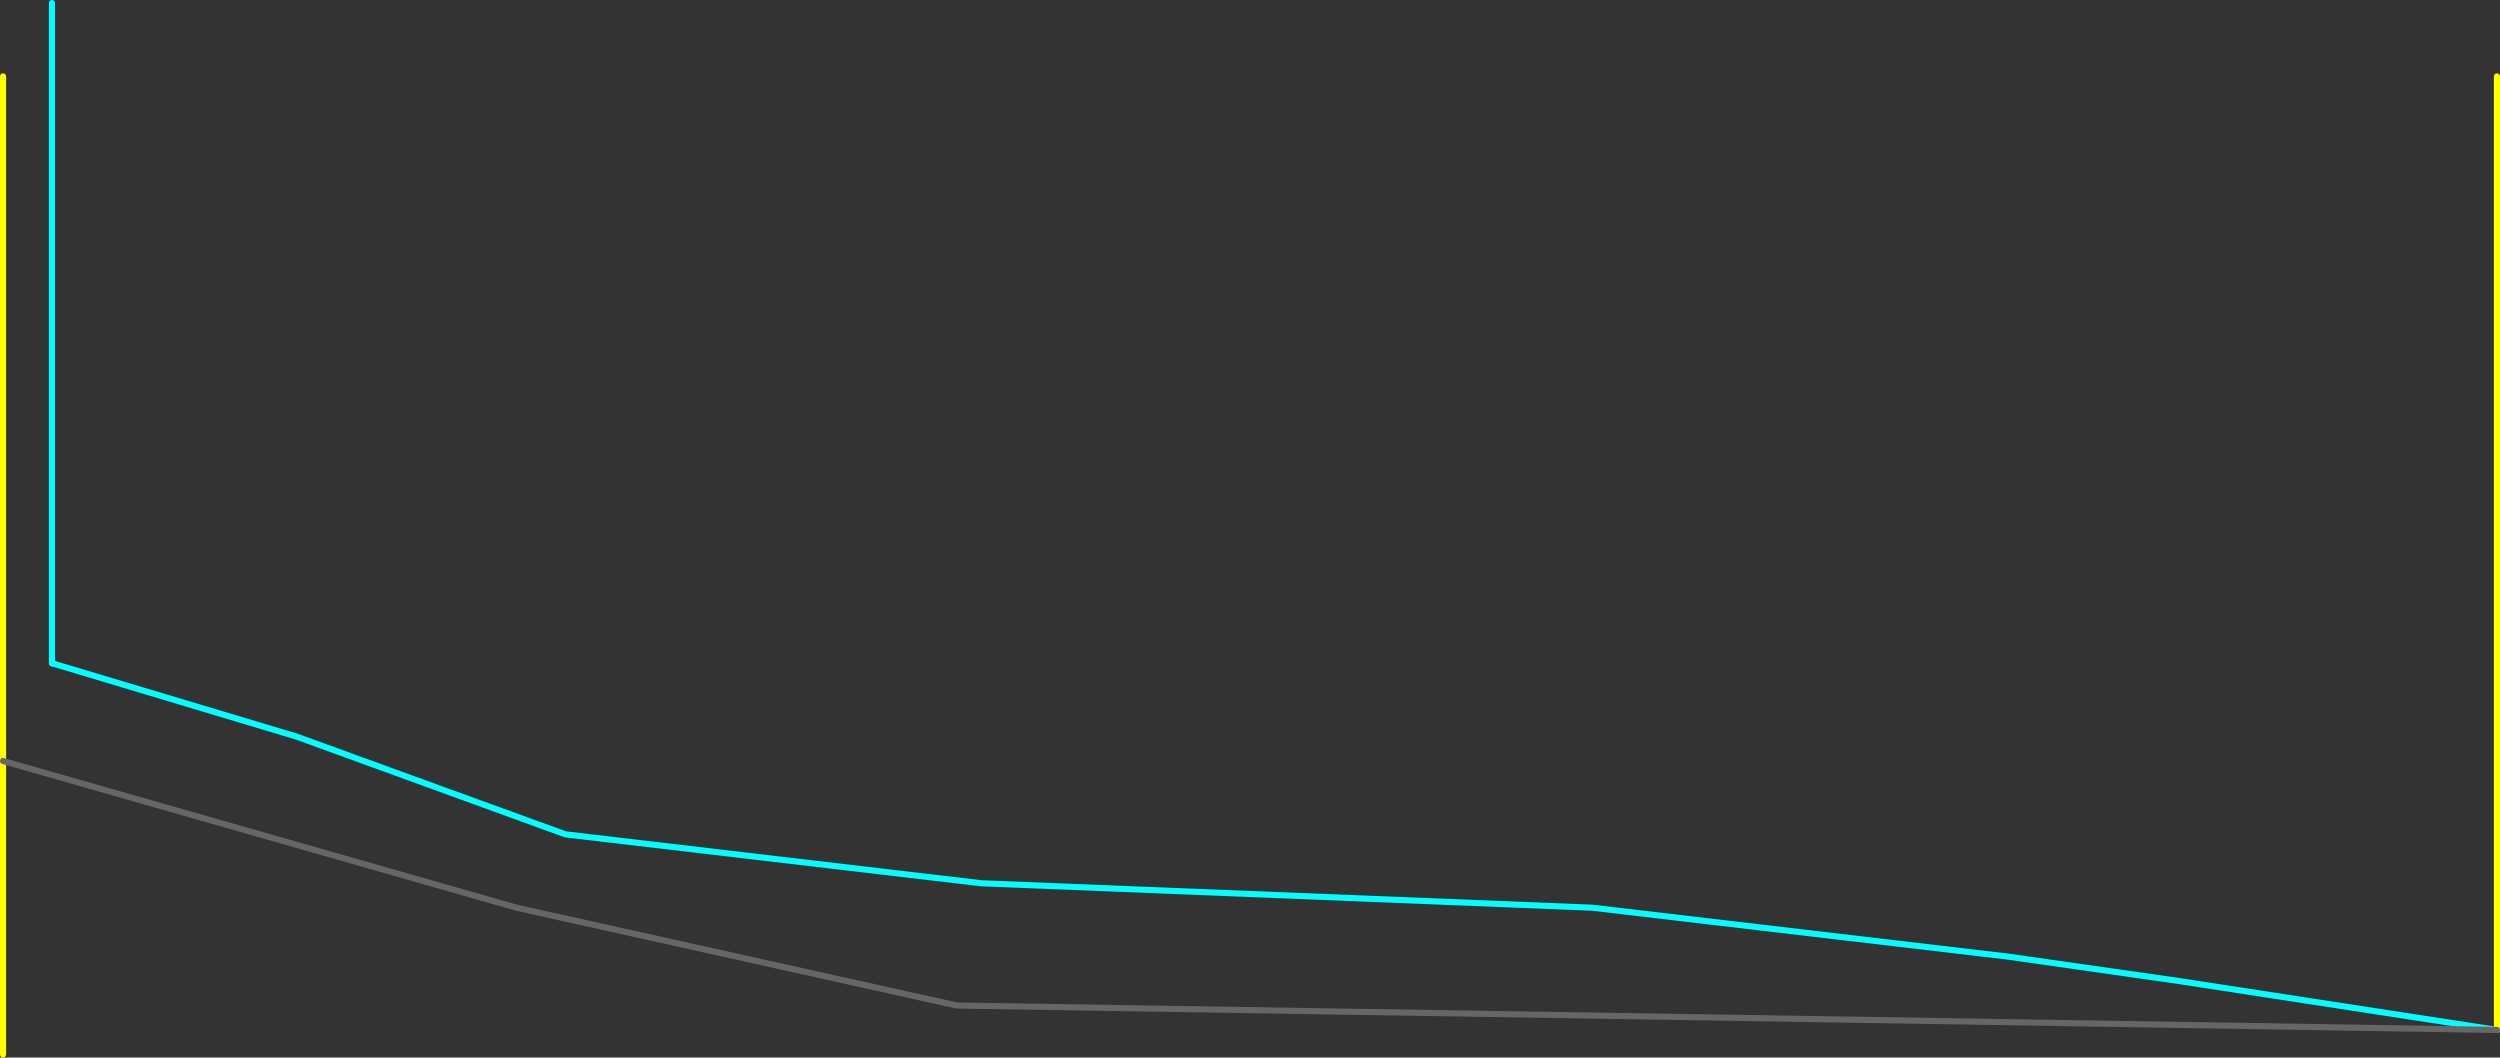 <?xml version="1.0" encoding="UTF-8" standalone="no"?>
<svg xmlns:ffdec="https://www.free-decompiler.com/flash" xmlns:xlink="http://www.w3.org/1999/xlink" ffdec:objectType="frame" height="865.05px" width="2045.0px" xmlns="http://www.w3.org/2000/svg">
  <rect width="100%" height="100%" fill="#333333" stroke="none"/>
  <g transform="matrix(1.0, 0.0, 0.0, 1.0, -17.5, 2.5)">
    <use ffdec:characterId="1529" height="805.05" transform="matrix(1.0, 0.0, 0.0, 1.0, 17.5, 57.5)" width="2045.0" xlink:href="#shape0"/>
    <use ffdec:characterId="1531" height="545.05" id="am_DoorLocal_C" transform="matrix(1.0, 0.0, 0.0, 1, 57.5, -2.482)" width="5.0" xlink:href="#sprite0"/>
  </g>
  <defs>
    <g id="shape0" transform="matrix(1.0, 0.0, 0.0, 1.0, -17.5, -57.5)">
      <path d="M60.0 540.0 L260.0 600.0 480.0 680.0 820.0 720.0 1320.0 740.0 1660.0 780.0 1800.0 800.0 2060.0 840.0" fill="none" stroke="#00ffff" stroke-linecap="round" stroke-linejoin="round" stroke-width="5.0"/>
      <path d="M2060.0 840.0 L2060.0 60.0 M20.0 620.0 L20.0 860.05 M20.0 620.0 L20.0 60.0" fill="none" stroke="#ffff00" stroke-linecap="round" stroke-linejoin="round" stroke-width="5.0"/>
      <path d="M2060.0 840.0 L800.0 820.0 440.0 740.0 20.0 620.0" fill="none" stroke="#666666" stroke-linecap="round" stroke-linejoin="round" stroke-width="5.0"/>
    </g>
    <g id="sprite0" transform="matrix(1.0, 0.0, 0.0, 1.0, 2.5, 202.5)">
      <use ffdec:characterId="1530" height="545.05" transform="matrix(1.0, 0.0, 0.0, 1.0, -2.5, -202.5)" width="5.0" xlink:href="#shape1"/>
    </g>
    <g id="shape1" transform="matrix(1.0, 0.0, 0.0, 1.0, 2.5, 202.5)">
      <path d="M0.0 340.05 L0.0 -200.0" fill="none" stroke="#00ffff" stroke-linecap="round" stroke-linejoin="round" stroke-width="5.0"/>
    </g>
  </defs>
</svg>
